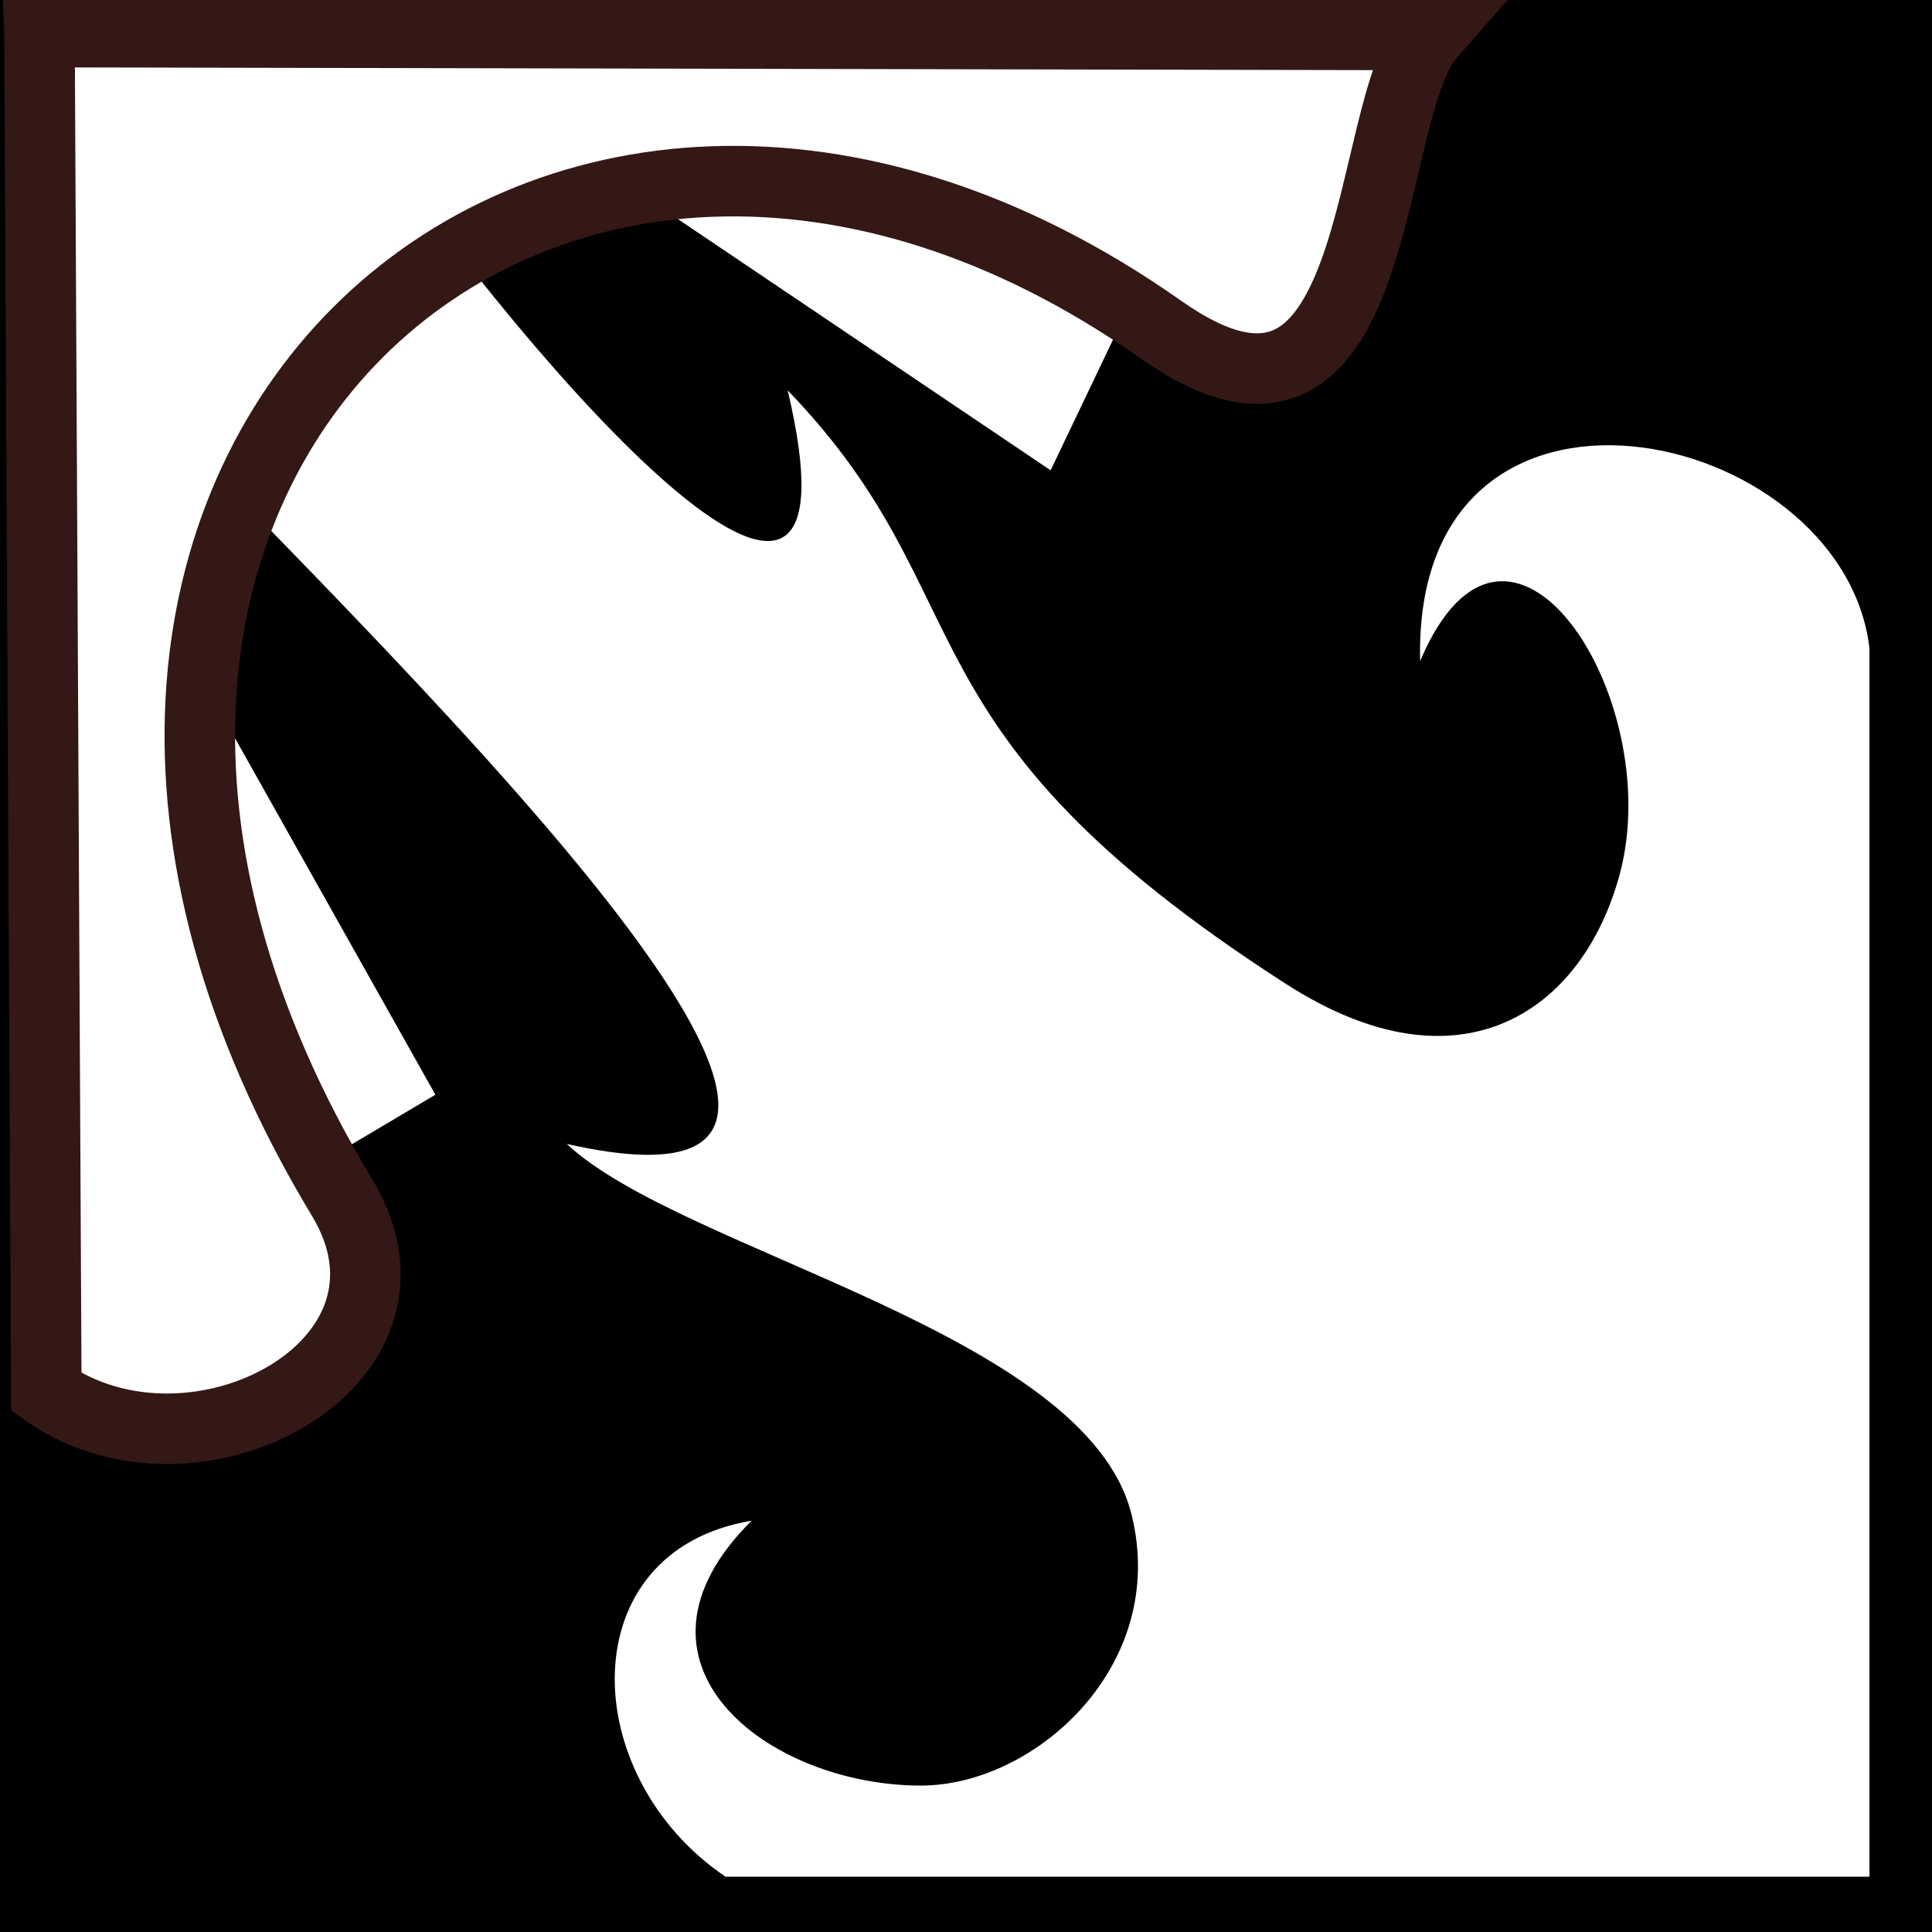 <svg viewBox="0 0 512 512" xmlns="http://www.w3.org/2000/svg">
<path d="m0,0h512v512h-512z"/>
<g transform="matrix(18.689,0,0,18.689,-13164.03,-17723.414)">
<path d="m721.16,951.048-1.889,3.955-8.128-5.478z" fill="#fff"/>
<path d="m705.839,955.48 4.708,8.377-3.226,1.914-1.482-10.291z" fill="#fff"/>
<g transform="matrix(-3.9170452e-8,.976,.976,3.9170452e-8,391.727,772.131)">
<path d="m194.835,339.025c1.628,2.531.391,4.309-1.603,4.843-2.562.686-6.116-1.624-3.091-2.901-4.809-.117-3.45,6.14-.189,6.528h17.85v-16.62c-.728-1.077-1.909-1.643-2.964-1.608s-1.988.665-2.208,1.987c2.064-2.082 3.848.232 3.848,2.46 1e-05,1.659-1.746,3.608-3.942,3.059-2.646-.661-3.809-6.526-5.38-8.204 1.537,6.83-8.565-4.172-11.539-6.808h-2.712l-.334,4.024c4.104,2.9 8.614,7.17 3.636,5.993 3.056,2.946 4.888,1.431 8.629,7.247z" fill="#fff"/>
</g>
<path d="m704.933,948.79 .097,19.285c2.098,1.466 5.617-.401 4.195-2.758-6.139-10.177 2.88-18.455 11.611-12.308 3.208,2.259 2.847-3.077 3.814-4.179l-19.717-.041z" fill="#fff" stroke="#331816"/>
</g>
</svg>
